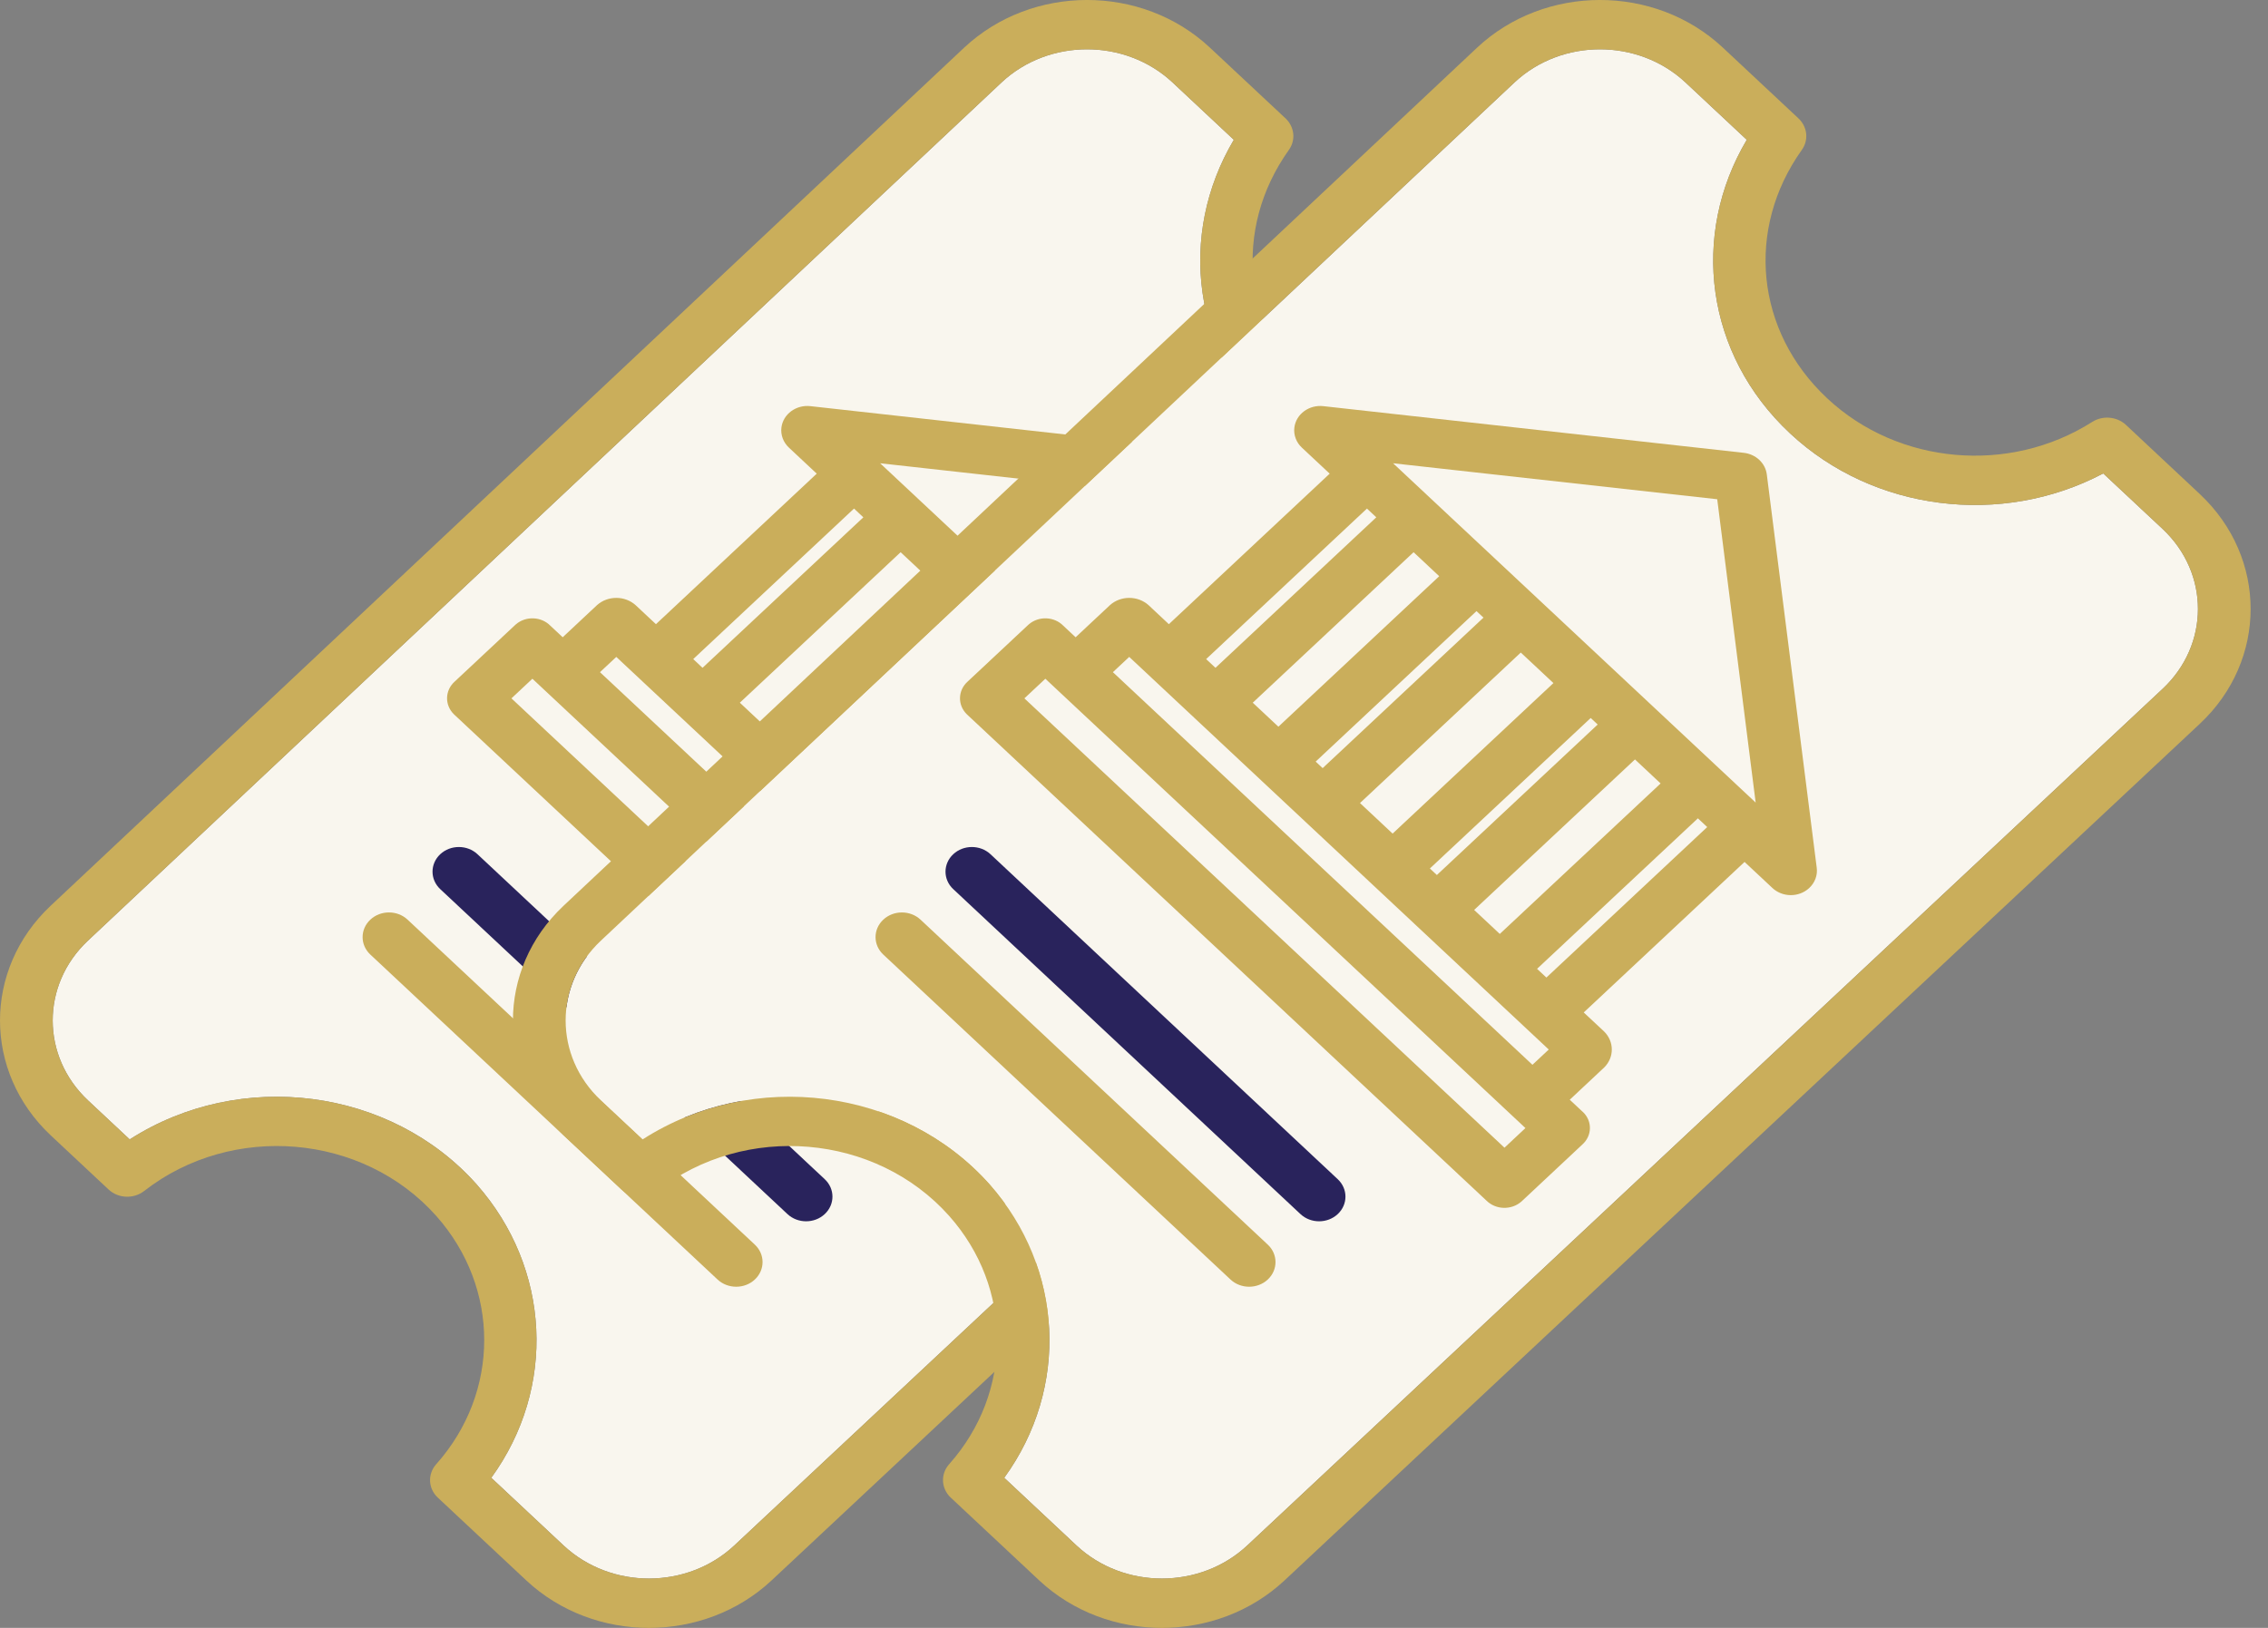 <svg width="78" height="56" viewBox="0 0 78 56" fill="none" xmlns="http://www.w3.org/2000/svg">
<rect x="0" y="0" width="78" height="56" fill="#808080" stroke="none"/>
<g clip-path="url(#clip0_176_2021)">
<path d="M56.733 23.697L25.256 53.163C23.636 54.68 21.011 54.682 19.388 53.17L16.896 50.837C19.142 47.743 18.939 43.632 16.396 40.747C13.441 37.423 8.27 36.751 4.461 39.196L3.025 37.852C1.41 36.334 1.408 33.882 3.02 32.363L34.448 2.833C36.069 1.318 38.695 1.318 40.319 2.83L42.433 4.809C40.488 8.09 41.014 12.185 43.91 14.897L43.932 14.917C46.785 17.579 51.183 18.14 54.694 16.287L56.741 18.203C58.355 19.724 58.353 22.18 56.734 23.697H56.733Z" fill="#F9F6EE"/>
<path d="M58.022 17.002L55.468 14.611C55.155 14.326 54.67 14.285 54.309 14.517C51.464 16.324 47.648 15.988 45.211 13.713L45.194 13.697C42.738 11.398 42.385 7.883 44.325 5.159C44.568 4.822 44.522 4.372 44.22 4.08L41.602 1.63C39.266 -0.548 35.49 -0.543 33.159 1.639L1.737 31.163C-0.581 33.347 -0.578 36.872 1.741 39.053L3.735 40.92C4.069 41.231 4.599 41.252 4.96 40.969C7.985 38.611 12.481 38.994 15.002 41.827C17.203 44.303 17.203 47.897 15.002 50.37C14.7 50.708 14.724 51.205 15.055 51.517L18.104 54.371C20.436 56.546 24.21 56.543 26.538 54.365L58.016 24.897C60.343 22.717 60.346 19.186 58.023 17.002H58.022ZM25.256 53.163C23.636 54.68 21.011 54.682 19.388 53.17L16.896 50.837C19.142 47.743 18.939 43.632 16.396 40.747C13.441 37.423 8.27 36.751 4.461 39.196L3.025 37.852C1.41 36.334 1.408 33.882 3.02 32.363L34.448 2.833C36.069 1.318 38.694 1.318 40.319 2.83L42.433 4.809C40.488 8.09 41.014 12.185 43.91 14.897L43.932 14.917C46.785 17.579 51.183 18.14 54.694 16.287L56.741 18.203C58.355 19.724 58.353 22.18 56.734 23.697L25.256 53.163Z" fill="#CAAE5B"/>
<path d="M25.96 42.816L14.018 31.637C13.664 31.305 13.09 31.305 12.736 31.637C12.382 31.968 12.382 32.506 12.736 32.837L24.678 44.016C25.032 44.347 25.607 44.347 25.96 44.016C26.314 43.685 26.314 43.147 25.96 42.816Z" fill="#CAAE5B"/>
<path d="M28.364 40.565L16.422 29.386C16.069 29.055 15.494 29.055 15.14 29.386C14.787 29.717 14.787 30.255 15.14 30.586L27.082 41.765C27.436 42.096 28.011 42.096 28.364 41.765C28.718 41.434 28.718 40.896 28.364 40.565Z" fill="#29235C"/>
<path d="M36.768 38.226L36.345 37.831L37.529 36.723C37.881 36.375 37.88 35.827 37.524 35.481L36.827 34.829L42.358 29.651L43.307 30.54C43.654 30.872 44.222 30.878 44.576 30.553C44.776 30.369 44.874 30.11 44.839 29.849L43.123 16.319C43.073 15.929 42.744 15.623 42.328 15.577L27.873 13.972C27.382 13.916 26.935 14.243 26.875 14.702C26.841 14.961 26.939 15.221 27.138 15.404L28.089 16.294L22.559 21.472L21.86 20.818C21.491 20.486 20.907 20.484 20.535 20.814L19.352 21.922L18.929 21.526C18.616 21.206 18.085 21.184 17.743 21.477C17.73 21.489 17.717 21.5 17.703 21.513L15.639 23.445C15.299 23.748 15.286 24.252 15.609 24.57C15.62 24.581 15.63 24.591 15.642 24.601L33.48 41.301C33.802 41.621 34.341 41.635 34.683 41.334C34.695 41.324 34.705 41.313 34.716 41.303L36.78 39.37C37.115 39.07 37.127 38.573 36.806 38.26C36.794 38.248 36.78 38.236 36.767 38.224L36.768 38.226ZM35.542 33.628L35.222 33.328L40.752 28.151L41.073 28.451L35.542 33.628ZM31.856 19.822L26.325 24.999L25.444 24.173L30.974 18.996L31.856 19.822ZM33.138 21.022L33.379 21.247L27.848 26.424L27.608 26.199L33.138 21.022ZM34.662 22.448L35.784 23.498L30.253 28.676L29.131 27.625L34.662 22.448ZM37.066 24.699L37.306 24.924L31.776 30.101L31.535 29.876L37.066 24.699ZM38.588 26.125L39.47 26.951L33.94 32.128L33.058 31.302L38.588 26.125ZM41.418 17.174L42.739 27.609L30.27 15.937L41.418 17.174ZM29.371 17.495L29.692 17.796L24.161 22.973L23.841 22.673L29.371 17.495ZM21.195 22.598L35.623 36.104L35.062 36.629L20.634 23.123L21.195 22.598ZM34.101 39.481L17.589 24.024L18.31 23.349L34.822 38.806L34.101 39.481Z" fill="#CAAE5B"/>
<path d="M74.374 23.697L42.897 53.163C41.277 54.68 38.651 54.682 37.028 53.17L34.537 50.837C36.782 47.743 36.579 43.632 34.037 40.747C31.082 37.423 25.91 36.751 22.101 39.196L20.665 37.852C19.051 36.334 19.049 33.882 20.661 32.363L52.089 2.833C53.71 1.318 56.335 1.318 57.96 2.83L60.074 4.809C58.129 8.09 58.654 12.185 61.551 14.897L61.572 14.917C64.425 17.579 68.824 18.14 72.334 16.287L74.382 18.203C75.996 19.724 75.994 22.18 74.375 23.697H74.374Z" fill="#F9F6EE"/>
<path d="M75.662 17.002L73.109 14.611C72.796 14.326 72.311 14.285 71.95 14.517C69.105 16.324 65.288 15.988 62.852 13.713L62.835 13.697C60.379 11.398 60.026 7.883 61.966 5.159C62.208 4.822 62.163 4.372 61.86 4.08L59.243 1.63C56.907 -0.548 53.13 -0.543 50.8 1.639L19.377 31.163C17.059 33.347 17.063 36.872 19.382 39.053L21.376 40.92C21.709 41.231 22.24 41.252 22.6 40.969C25.626 38.611 30.121 38.994 32.642 41.827C34.844 44.303 34.844 47.897 32.642 50.37C32.341 50.708 32.365 51.205 32.696 51.517L35.745 54.371C38.077 56.546 41.85 56.543 44.179 54.365L75.656 24.898C77.983 22.718 77.985 19.187 75.662 17.003V17.002ZM42.897 53.163C41.277 54.68 38.651 54.682 37.028 53.17L34.537 50.837C36.782 47.743 36.579 43.632 34.037 40.747C31.081 37.423 25.91 36.751 22.101 39.196L20.665 37.852C19.051 36.334 19.049 33.882 20.661 32.363L52.089 2.833C53.71 1.318 56.335 1.318 57.959 2.83L60.074 4.809C58.129 8.09 58.654 12.185 61.551 14.897L61.572 14.917C64.425 17.579 68.824 18.14 72.334 16.287L74.382 18.203C75.996 19.724 75.993 22.18 74.375 23.697L42.898 53.163H42.897Z" fill="#CAAE5B"/>
<path d="M43.601 42.816L31.659 31.637C31.305 31.306 30.73 31.306 30.377 31.637C30.023 31.968 30.023 32.506 30.377 32.837L42.319 44.016C42.672 44.347 43.247 44.347 43.601 44.016C43.955 43.685 43.955 43.147 43.601 42.816Z" fill="#CAAE5B"/>
<path d="M46.007 40.565L34.065 29.386C33.711 29.055 33.136 29.055 32.783 29.386C32.429 29.717 32.429 30.255 32.783 30.586L44.725 41.765C45.079 42.096 45.653 42.096 46.007 41.765C46.361 41.434 46.361 40.896 46.007 40.565Z" fill="#29235C"/>
<path d="M54.408 38.226L53.986 37.831L55.169 36.723C55.522 36.375 55.52 35.827 55.165 35.481L54.467 34.829L59.998 29.651L60.948 30.54C61.295 30.872 61.863 30.878 62.217 30.553C62.417 30.369 62.515 30.11 62.48 29.849L60.763 16.319C60.713 15.929 60.385 15.623 59.969 15.577L45.513 13.972C45.023 13.916 44.576 14.243 44.516 14.702C44.482 14.961 44.579 15.221 44.779 15.404L45.73 16.294L40.199 21.472L39.501 20.818C39.131 20.486 38.548 20.484 38.176 20.814L36.992 21.922L36.569 21.526C36.257 21.206 35.726 21.184 35.384 21.477C35.37 21.489 35.358 21.5 35.344 21.513L33.28 23.445C32.94 23.748 32.926 24.252 33.249 24.57C33.261 24.581 33.271 24.591 33.282 24.601L51.121 41.301C51.443 41.621 51.981 41.635 52.324 41.334C52.335 41.324 52.345 41.313 52.357 41.303L54.421 39.37C54.755 39.07 54.768 38.573 54.447 38.26C54.435 38.248 54.421 38.236 54.407 38.224L54.408 38.226ZM53.183 33.628L52.862 33.328L58.393 28.151L58.714 28.451L53.183 33.628ZM49.497 19.822L43.966 24.999L43.084 24.173L48.615 18.996L49.497 19.822ZM50.779 21.022L51.019 21.247L45.488 26.424L45.248 26.199L50.779 21.022ZM52.302 22.448L53.425 23.498L47.894 28.676L46.772 27.625L52.302 22.448ZM54.707 24.699L54.947 24.924L49.416 30.101L49.176 29.876L54.707 24.699ZM56.229 26.125L57.111 26.951L51.58 32.128L50.698 31.302L56.229 26.125ZM59.058 17.174L60.38 27.609L47.911 15.937L59.058 17.174ZM47.012 17.495L47.333 17.796L41.802 22.973L41.481 22.673L47.012 17.495ZM38.836 22.598L53.264 36.104L52.703 36.629L38.274 23.123L38.836 22.598ZM51.741 39.481L35.23 24.024L35.951 23.349L52.462 38.806L51.741 39.481Z" fill="#CAAE5B"/>
</g>
<defs>
<clipPath id="clip0_176_2021">
<rect width="77.403" height="56" fill="white"/>
</clipPath>
</defs>
</svg>
